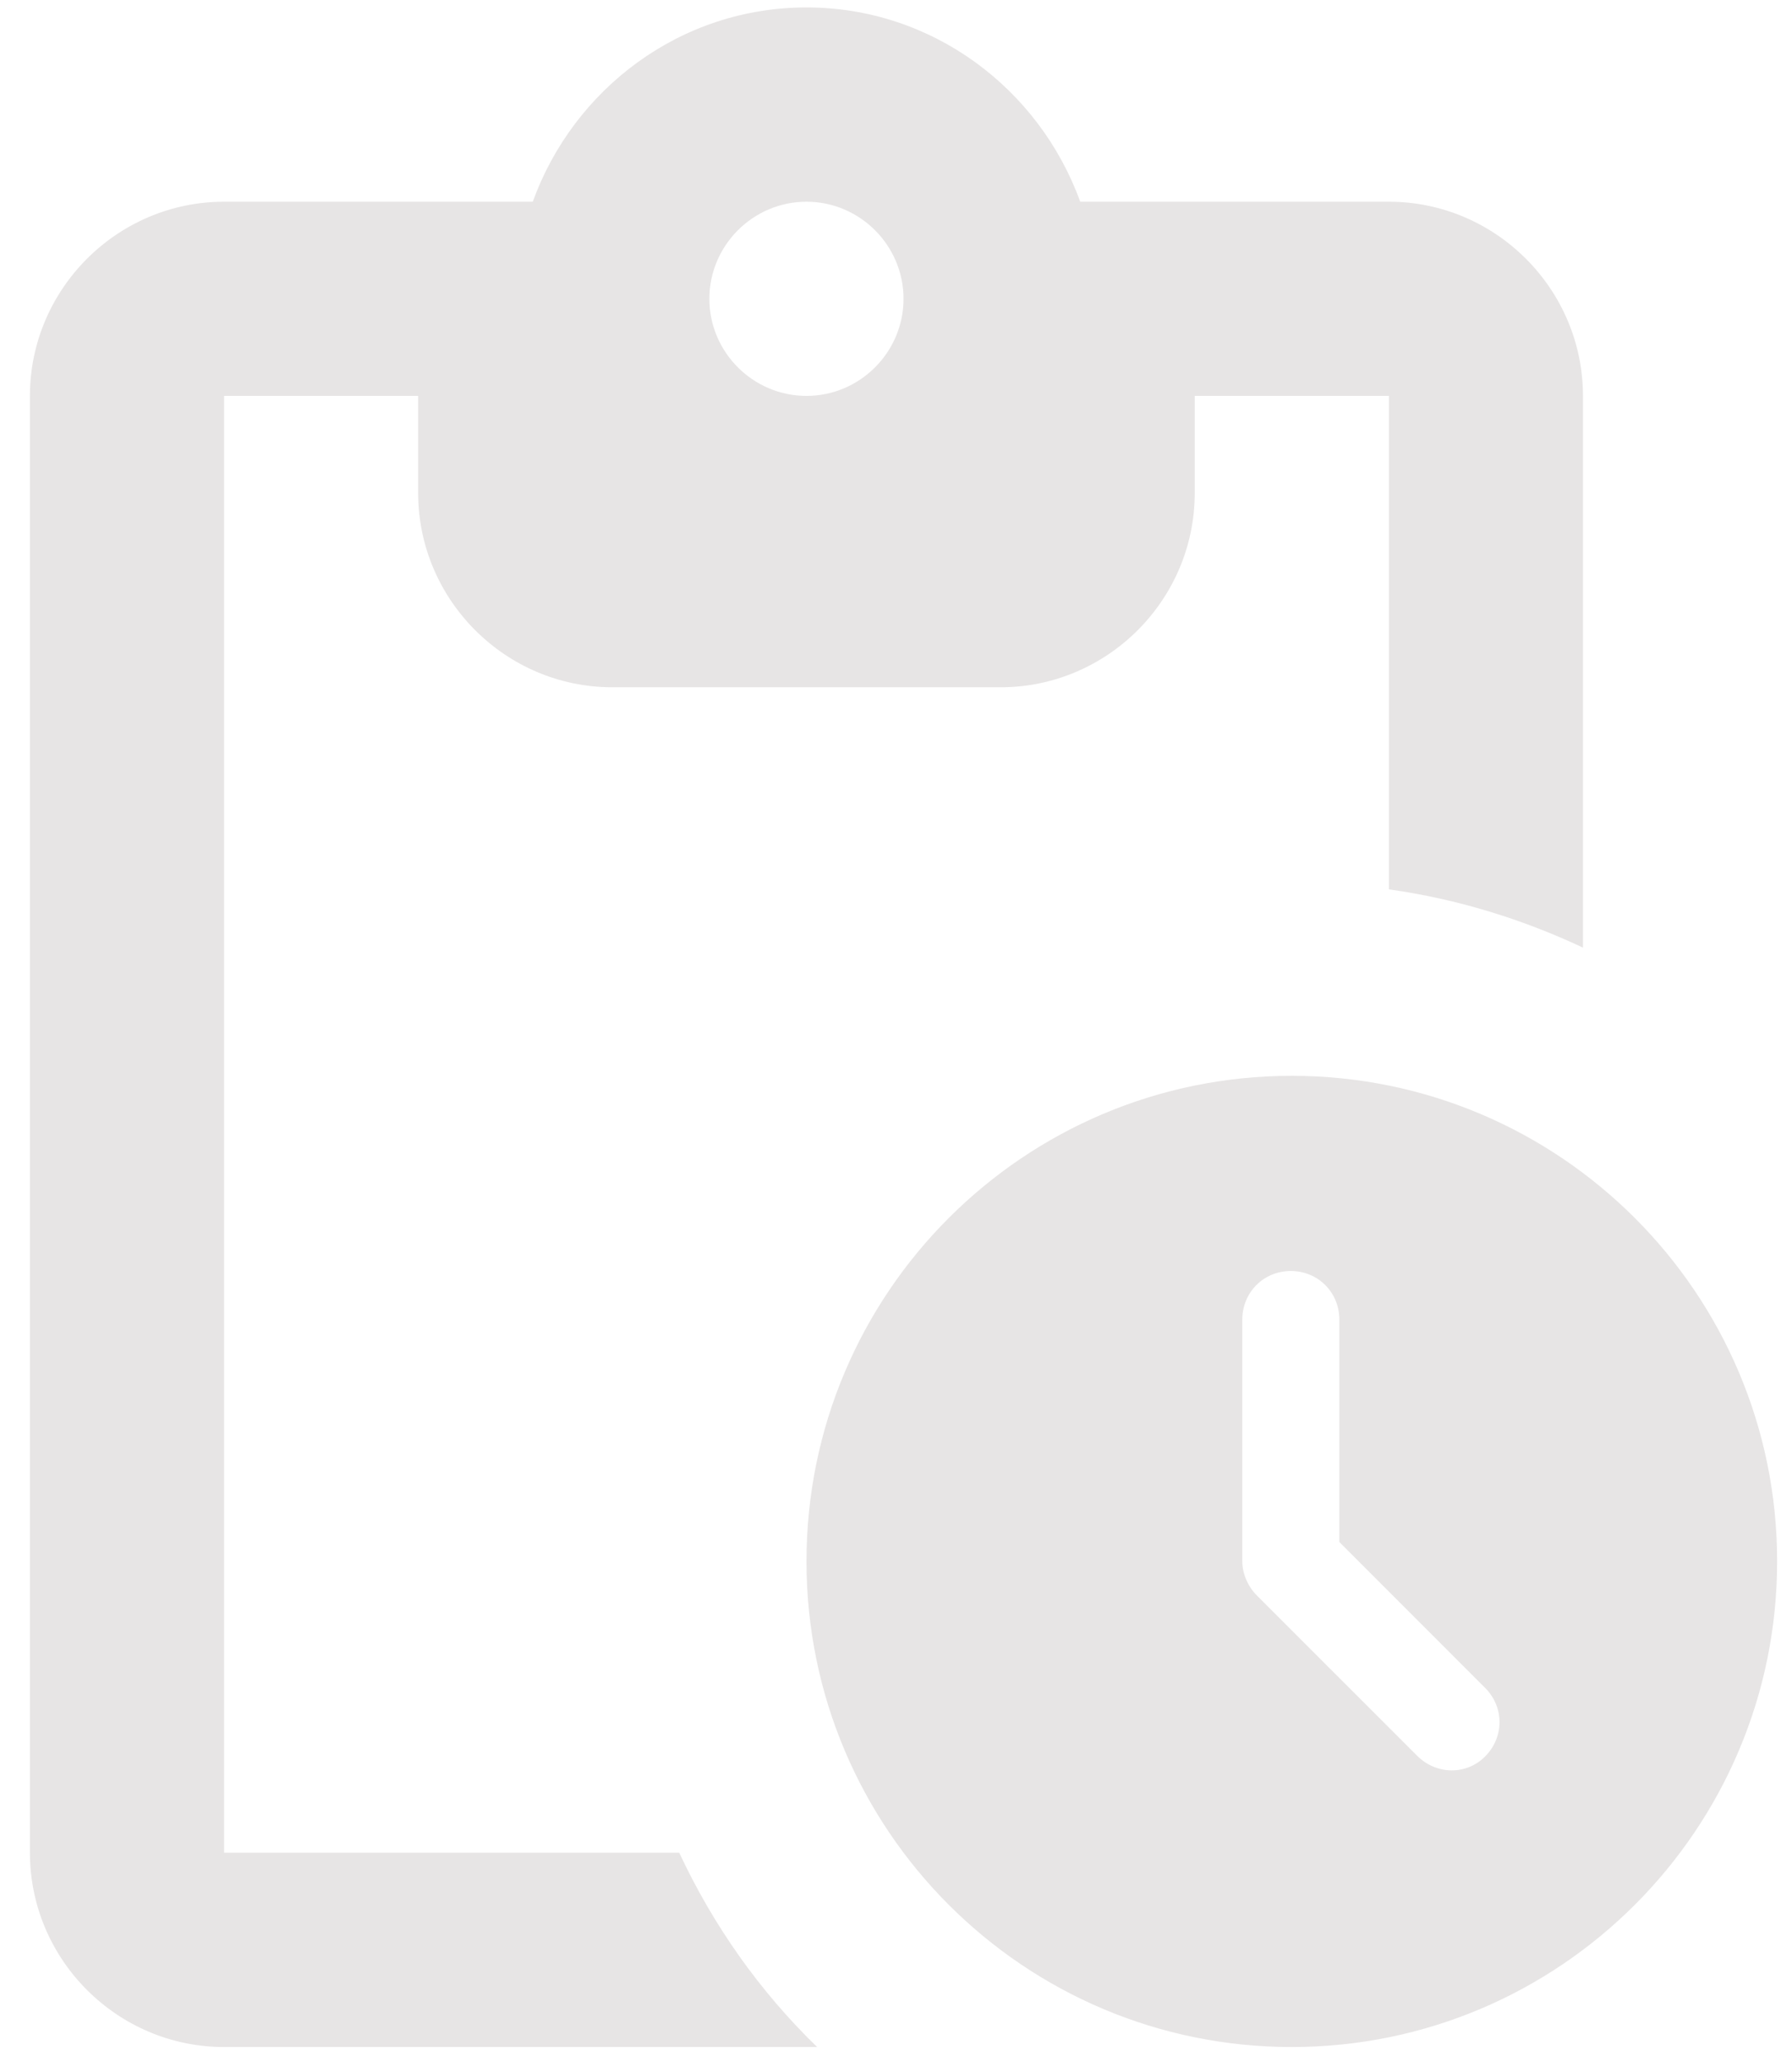 <svg width="20" height="23" viewBox="0 0 20 23" fill="none" xmlns="http://www.w3.org/2000/svg">
<path d="M15.501 2.25H12.056C11.601 0.993 10.409 0.083 9.001 0.083C7.592 0.083 6.401 0.993 5.946 2.25H2.501C1.309 2.25 0.334 3.225 0.334 4.416V20.666C0.334 21.858 1.309 22.833 2.501 22.833H9.12C8.481 22.215 7.961 21.479 7.581 20.666H2.501V4.416H4.667V5.5C4.667 6.691 5.642 7.666 6.834 7.666H11.167C12.359 7.666 13.334 6.691 13.334 5.5V4.416H15.501V9.92C16.27 10.028 16.996 10.255 17.667 10.57V4.416C17.667 3.225 16.692 2.25 15.501 2.25ZM9.001 4.416C8.405 4.416 7.917 3.929 7.917 3.333C7.917 2.737 8.405 2.25 9.001 2.25C9.596 2.25 10.084 2.737 10.084 3.333C10.084 3.929 9.596 4.416 9.001 4.416ZM14.417 12C11.427 12 9.001 14.426 9.001 17.416C9.001 20.406 11.427 22.833 14.417 22.833C17.407 22.833 19.834 20.406 19.834 17.416C19.834 14.426 17.407 12 14.417 12ZM15.815 19.583L14.027 17.796C13.93 17.698 13.865 17.557 13.865 17.416V14.719C13.865 14.415 14.103 14.177 14.406 14.177C14.71 14.177 14.948 14.415 14.948 14.719V17.2L16.573 18.825C16.79 19.041 16.79 19.377 16.573 19.594C16.367 19.8 16.032 19.8 15.815 19.583Z" fill="#E7E5E5"/>
</svg>
